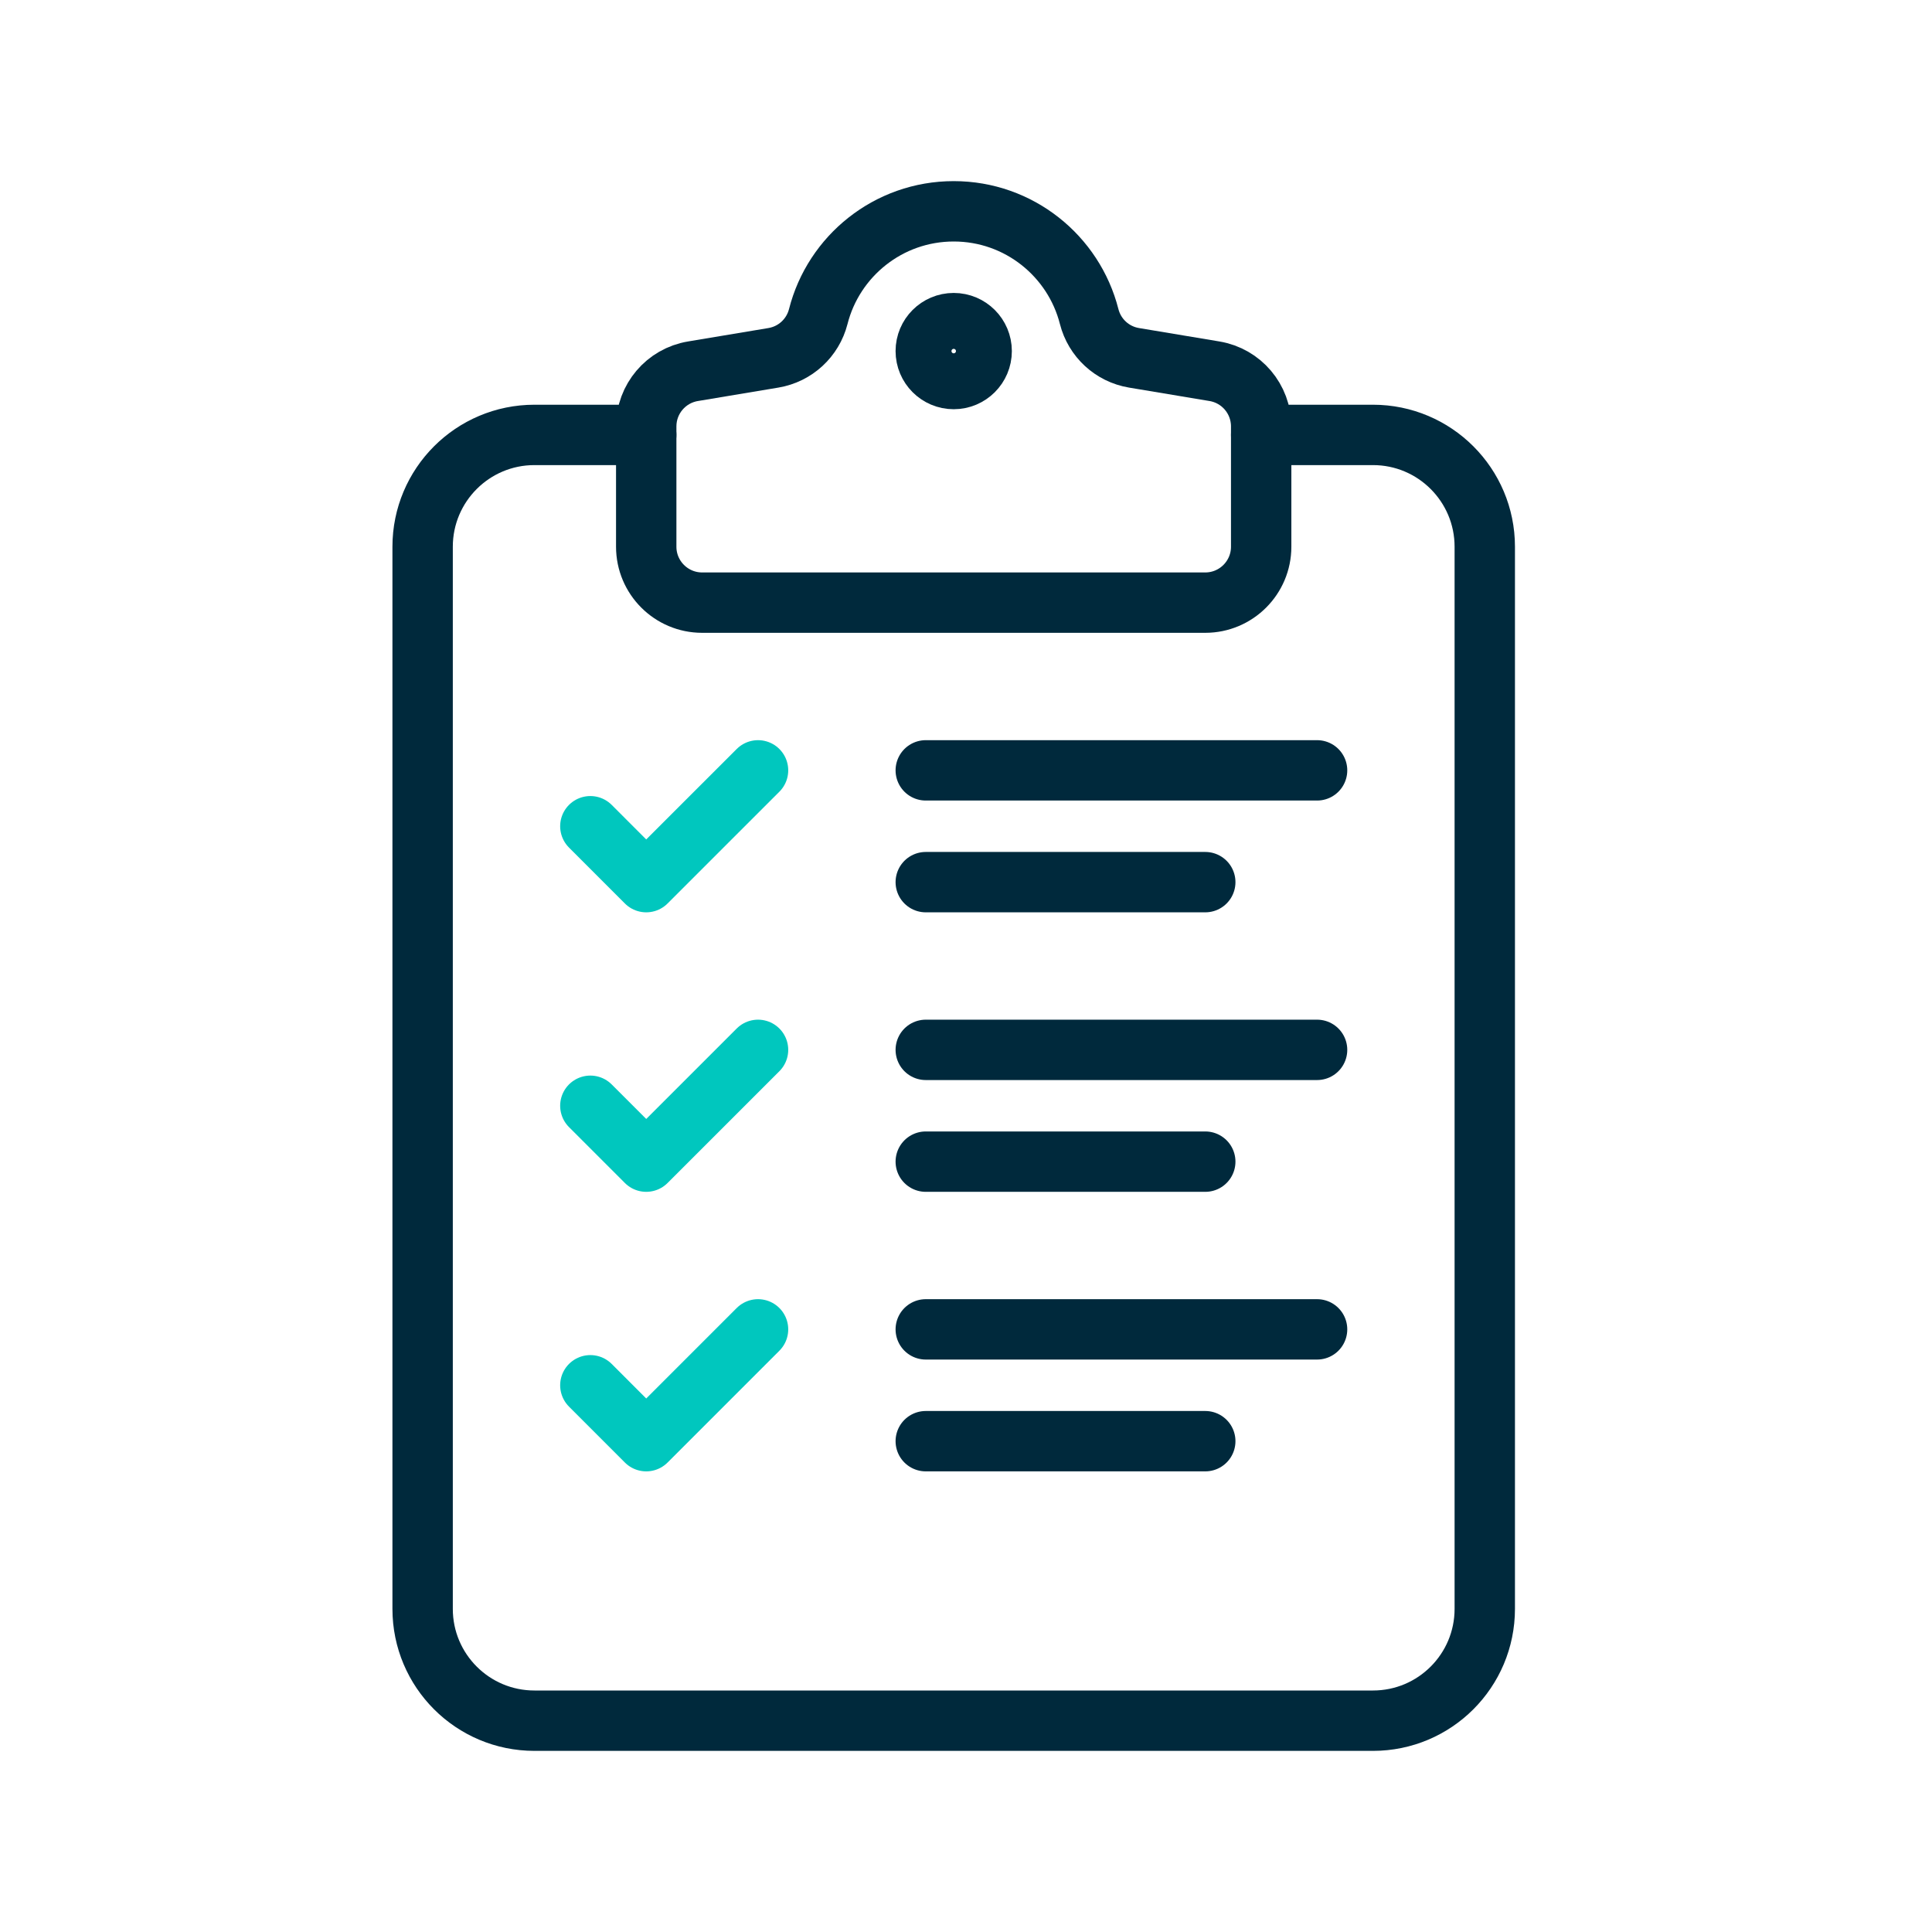 <?xml version="1.0" encoding="UTF-8"?>
<svg width="64px" height="64px" viewBox="0 0 64 64" version="1.1" xmlns="http://www.w3.org/2000/svg" xmlns:xlink="http://www.w3.org/1999/xlink">
    <title>icon-dark-checklist</title>
    <defs>
        <rect id="path-1" x="0" y="0" width="64" height="64"></rect>
    </defs>
    <g id="(DEV)-Assets" stroke="none" stroke-width="1" fill="none" fill-rule="evenodd">
        <g id="icon-dark-checklist">
            <mask id="mask-2" fill="white">
                <use xlink:href="#path-1"></use>
            </mask>
            <g id="Mask"></g>
            <g id="icon-checklist" mask="url(#mask-2)" stroke-linejoin="round" stroke-width="2">
                <g transform="translate(14, 7)">
                    <path d="M7.407,7.407 L3.704,7.407 C1.658,7.407 0,9.066 0,11.111 L0,46.296 C0,48.342 1.658,50 3.704,50 L31.481,50 C33.527,50 35.185,48.342 35.185,46.296 L35.185,11.111 C35.185,9.066 33.527,7.407 31.481,7.407 L27.778,7.407" id="Stroke-1" stroke="#00293C" stroke-linecap="round"></path>
                    <path d="M16.667,4.63 C16.667,4.119 17.081,3.704 17.593,3.704 C18.104,3.704 18.519,4.119 18.519,4.63 C18.519,5.141 18.104,5.556 17.593,5.556 C17.081,5.556 16.667,5.141 16.667,4.63 Z" id="Stroke-3" stroke="#00293C" stroke-linecap="round"></path>
                    <path d="M17.593,0 C19.755,0 21.57,1.482 22.08,3.486 C22.26,4.195 22.841,4.732 23.564,4.853 L26.231,5.298 C27.123,5.446 27.778,6.219 27.778,7.124 L27.778,11.111 C27.778,12.133 26.948,12.963 25.926,12.963 L9.259,12.963 C8.237,12.963 7.407,12.133 7.407,11.111 L7.407,7.124 C7.407,6.219 8.062,5.446 8.955,5.298 L11.621,4.853 C12.344,4.732 12.925,4.195 13.106,3.486 C13.615,1.482 15.431,0 17.593,0" id="Stroke-5" stroke="#00293C"></path>
                    <line x1="16.667" y1="31.481" x2="25.926" y2="31.481" id="Stroke-7" stroke="#00293C" stroke-linecap="round"></line>
                    <line x1="16.667" y1="22.222" x2="25.926" y2="22.222" id="Stroke-9" stroke="#00293C" stroke-linecap="round"></line>
                    <polyline id="Stroke-11" stroke="#00C7BE" stroke-linecap="round" points="11.111 18.519 9.259 20.37 7.407 22.222 5.556 20.37"></polyline>
                    <polyline id="Stroke-13" stroke="#00C7BE" stroke-linecap="round" points="11.111 37.037 9.259 38.889 7.407 40.741 5.556 38.889"></polyline>
                    <polyline id="Stroke-15" stroke="#00C7BE" stroke-linecap="round" points="11.111 27.778 9.259 29.63 7.407 31.481 5.556 29.63"></polyline>
                    <line x1="16.667" y1="27.778" x2="29.63" y2="27.778" id="Stroke-17" stroke="#00293C" stroke-linecap="round"></line>
                    <line x1="16.667" y1="18.519" x2="29.63" y2="18.519" id="Stroke-19" stroke="#00293C" stroke-linecap="round"></line>
                    <line x1="16.667" y1="40.741" x2="25.926" y2="40.741" id="Stroke-21" stroke="#00293C" stroke-linecap="round"></line>
                    <line x1="16.667" y1="37.037" x2="29.63" y2="37.037" id="Stroke-23" stroke="#00293C" stroke-linecap="round"></line>
                </g>
            </g>
        </g>
    </g>
</svg>